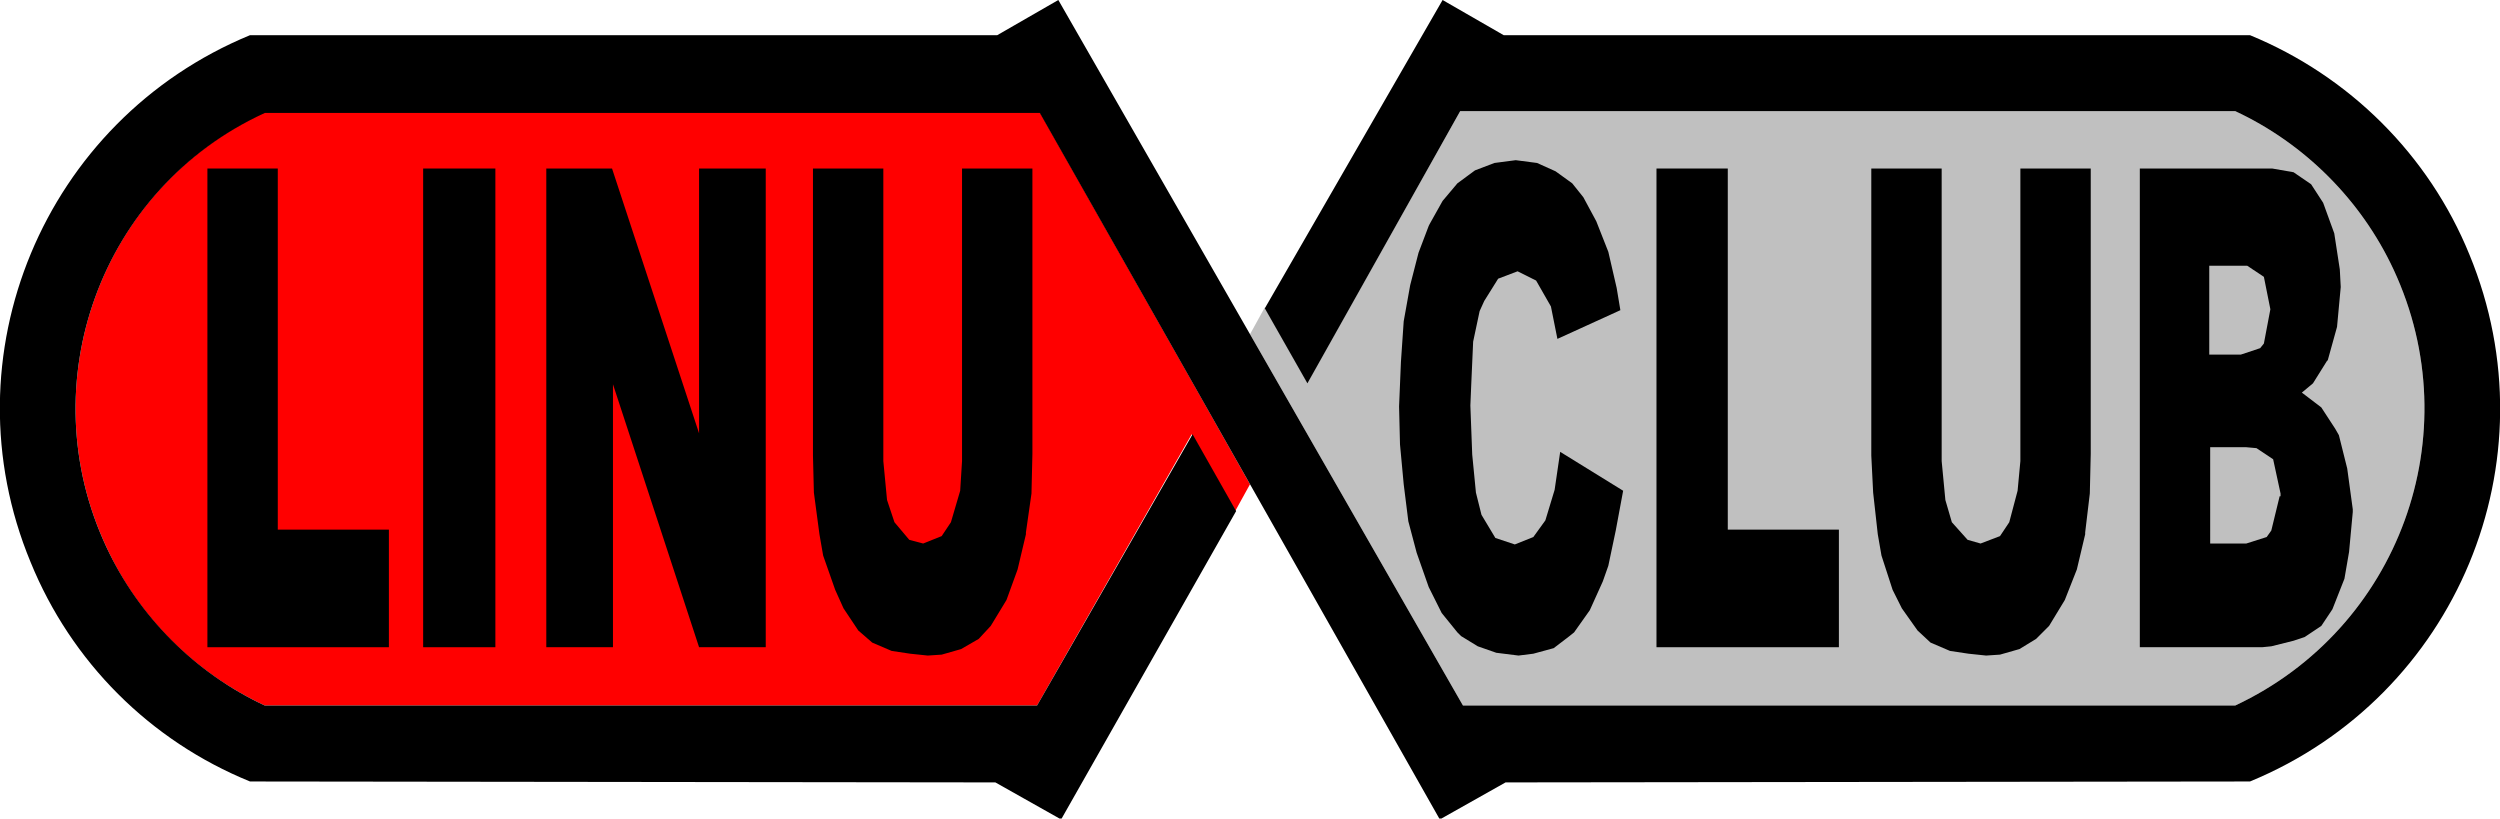 <?xml version="1.0" encoding="utf-8"?>
<!-- Generator: Adobe Illustrator 18.0.0, SVG Export Plug-In . SVG Version: 6.00 Build 0)  -->
<!DOCTYPE svg PUBLIC "-//W3C//DTD SVG 1.1//EN" "http://www.w3.org/Graphics/SVG/1.1/DTD/svg11.dtd">
<svg version="1.1" xmlns="http://www.w3.org/2000/svg" xmlns:xlink="http://www.w3.org/1999/xlink" x="0px" y="0px"
	 viewBox="0 0 270 88.4" enable-background="new 0 0 270 88.4" xml:space="preserve">
<g id="Layer_2">
</g>
<g id="_x30_">
	<g>
		<path fill="#C0C0C0" d="M241.4,76.2c17.7-8.3,25.4-29.3,17.1-47.1c-3.5-7.5-9.6-13.6-17.1-17.1l0,0h-83.7l-16.5,29.3l-4.6-8.1
			l-1.6,2.9l23,40.1L241.4,76.2L241.4,76.2z"/>
		<path fill="#FF0000" d="M28.6,76.2l83.4,0l16.7-29.3l4.7,8.3l1.6-2.9l-22.7-40.2H28.6l0,0C10.9,20.3,3.2,41.4,11.5,59.1
			C15,66.7,21.1,72.7,28.6,76.2L28.6,76.2z"/>
		<g>
			<polygon points="30,18.2 22.4,18.2 22.4,69.9 42,69.9 42,57.2 30,57.2 			"/>
			<rect x="45.7" y="18.2" width="7.8" height="51.7"/>
			<polygon points="186.6,18.2 178.9,18.2 178.9,69.9 198.6,69.9 198.6,57.2 186.6,57.2 			"/>
			<polygon points="103.9,49.8 103.7,53 102.7,56.4 101.7,57.9 99.7,58.7 98.2,58.3 96.6,56.4 95.8,54 95.4,49.8 95.4,18.2 
				87.8,18.2 87.8,49 87.8,49.2 87.9,53.2 88.5,57.7 88.9,60 90.2,63.7 91.1,65.7 92.7,68.1 94.2,69.4 96.3,70.3 98.3,70.6 
				100.2,70.8 101.7,70.7 103.8,70.1 105.7,69 107,67.6 108.7,64.8 109.9,61.5 110.8,57.7 110.8,57.5 111.4,53.3 111.5,49 
				111.5,18.2 103.9,18.2 			"/>
			<polygon points="75.5,46.8 66.1,18.2 59,18.2 59,69.9 66.2,69.9 66.2,41.5 75.5,69.9 82.7,69.9 82.7,18.2 75.5,18.2 			"/>
			<polygon points="167.9,52.9 166.9,56.2 165.6,58 163.6,58.8 161.5,58.1 160,55.6 159.4,53.2 159,49.1 158.8,43.8 158.9,41.4 
				159.1,36.9 159.8,33.6 160.3,32.5 161.8,30.1 163.9,29.3 163.9,29.3 165.9,30.3 165.9,30.3 167.5,33.1 168.2,36.6 175,33.5 
				174.6,31.1 173.7,27.2 172.4,23.9 171,21.3 169.8,19.8 168,18.5 166,17.6 163.7,17.3 161.4,17.6 159.3,18.4 157.4,19.8 
				155.8,21.7 154.4,24.2 154.3,24.4 153.2,27.3 152.3,30.8 151.6,34.7 151.3,39.1 151.1,43.9 151.2,48 151.6,52.3 152.1,56.3 
				153,59.7 154.3,63.4 155.7,66.2 157.4,68.3 157.8,68.7 159.6,69.8 161.6,70.5 164,70.8 165.6,70.6 167.8,70 169.5,68.7 170,68.3 
				171.7,65.9 173.1,62.8 173.7,61.1 174.5,57.3 175.3,53 168.5,48.8 			"/>
			<polygon points="218.2,49.8 217.9,53 217,56.4 216,57.9 213.9,58.7 212.5,58.3 210.8,56.4 210.1,54 209.7,49.8 209.7,18.2 
				202.1,18.2 202.1,49 202.1,49.2 202.3,53.2 202.8,57.7 203.2,60 204.4,63.7 205.4,65.7 207.1,68.1 208.5,69.4 210.6,70.3 
				212.6,70.6 214.5,70.8 216,70.7 218.1,70.1 219.9,69 221.3,67.6 223,64.8 224.3,61.5 225.2,57.7 225.2,57.5 225.7,53.3 225.8,49 
				225.8,18.2 218.2,18.2 			"/>
			<path d="M253.5,50.6l-0.9-3.6l-0.4-0.7l-1.5-2.3l-2.1-1.6l1.2-1l1.5-2.4l0.1-0.1l1-3.6l0.4-4.3l-0.1-1.9l-0.6-3.9l-1.2-3.3
				l-1.3-2l-1.9-1.3l-2.3-0.4h-14.3v51.7h13.2l1-0.1l2.4-0.6l1.2-0.4l1.8-1.2l1.2-1.8l1.3-3.3l0.5-2.9l0.4-4.3v-0.3L253.5,50.6z
				 M238.6,28.7h3.4h0.7l1.8,1.2l0.7,3.5l-0.7,3.7l-0.4,0.5l-2.1,0.7h-3.4V28.7z M246.2,53.6l-0.9,3.7l-0.5,0.7l-2.2,0.7h-3.9V48.3
				h3.9l1.1,0.1l1.8,1.2l0.8,3.7V53.6z"/>
		</g>
		<g id="LWPOLYLINE_10_">
			<path d="M141.2,41.4l-4.6-8.1L155.8,0l6.6,3.8H243c10.7,4.4,19.3,12.9,23.7,23.7c9.2,22.3-1.4,47.7-23.7,56.9l-80.4,0.1l-7.1,4
				l-43.2-76.3H28.6C10.9,20.3,3.2,41.4,11.5,59.1c3.5,7.5,9.6,13.6,17.1,17.1l83.4,0l16.8-29.3l4.7,8.3l-18.9,33.3l-7.1-4L27,84.4
				C16.2,80,7.7,71.5,3.3,60.7C-5.9,38.5,4.7,13,27,3.8h80.7l6.6-3.8L158,76.2l83.4,0c17.7-8.3,25.4-29.3,17.1-47.1
				c-3.5-7.5-9.6-13.6-17.1-17.1h-83.7L141.2,41.4z"/>
		</g>
	</g>
</g>
</svg>
